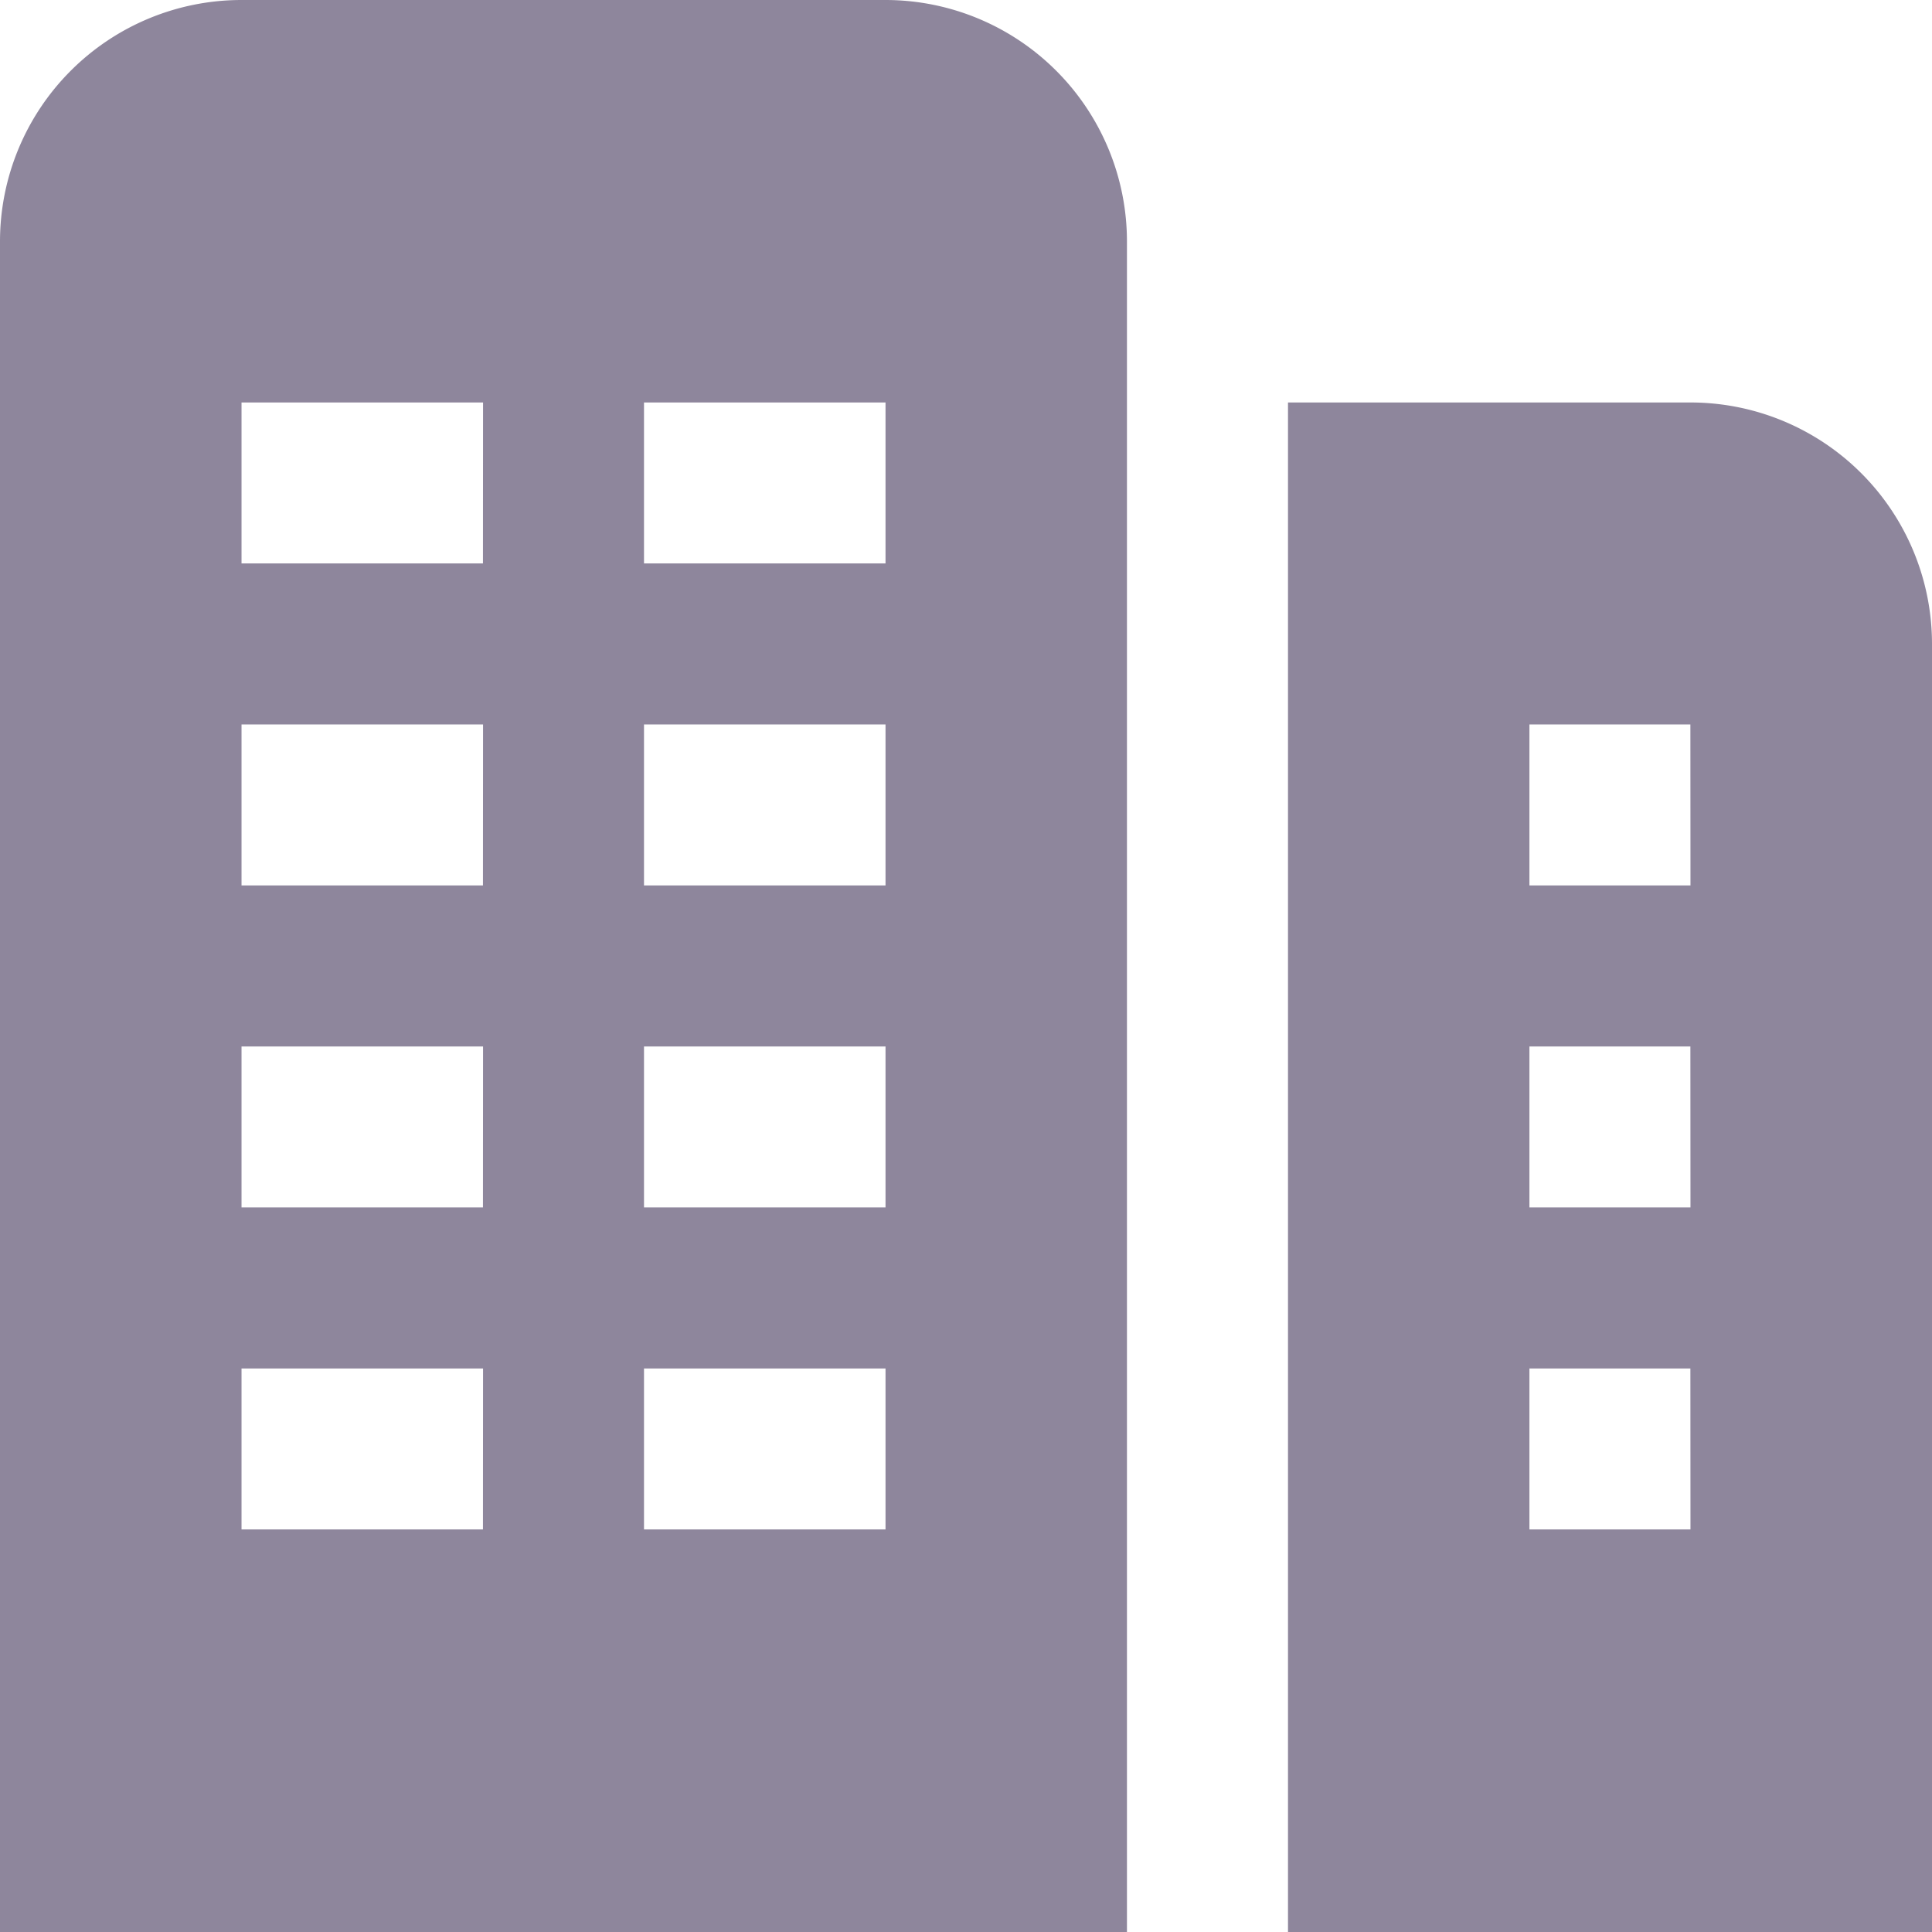 <svg xmlns="http://www.w3.org/2000/svg" width="20.238" height="20.238" viewBox="0 0 20.238 20.238">
  <path id="building" d="M9.276,0H2.53A2.53,2.53,0,0,0,0,2.53V20.238H11.805V2.53A2.53,2.53,0,0,0,9.276,0ZM5.059,16.021H2.53V14.335h2.53Zm0-3.373H2.53V10.962h2.53Zm0-3.373H2.53V7.589h2.53Zm0-3.373H2.53V4.216h2.53ZM9.276,16.021H6.746V14.335h2.53Zm0-3.373H6.746V10.962h2.53Zm0-3.373H6.746V7.589h2.53Zm0-3.373H6.746V4.216h2.53Zm8.432-1.686H13.492V20.238h6.746V6.746A2.53,2.53,0,0,0,17.708,4.216Zm0,11.805H16.021V14.335h1.686Zm0-3.373H16.021V10.962h1.686Zm0-3.373H16.021V7.589h1.686Z" fill="#8e869c"/>
</svg>
